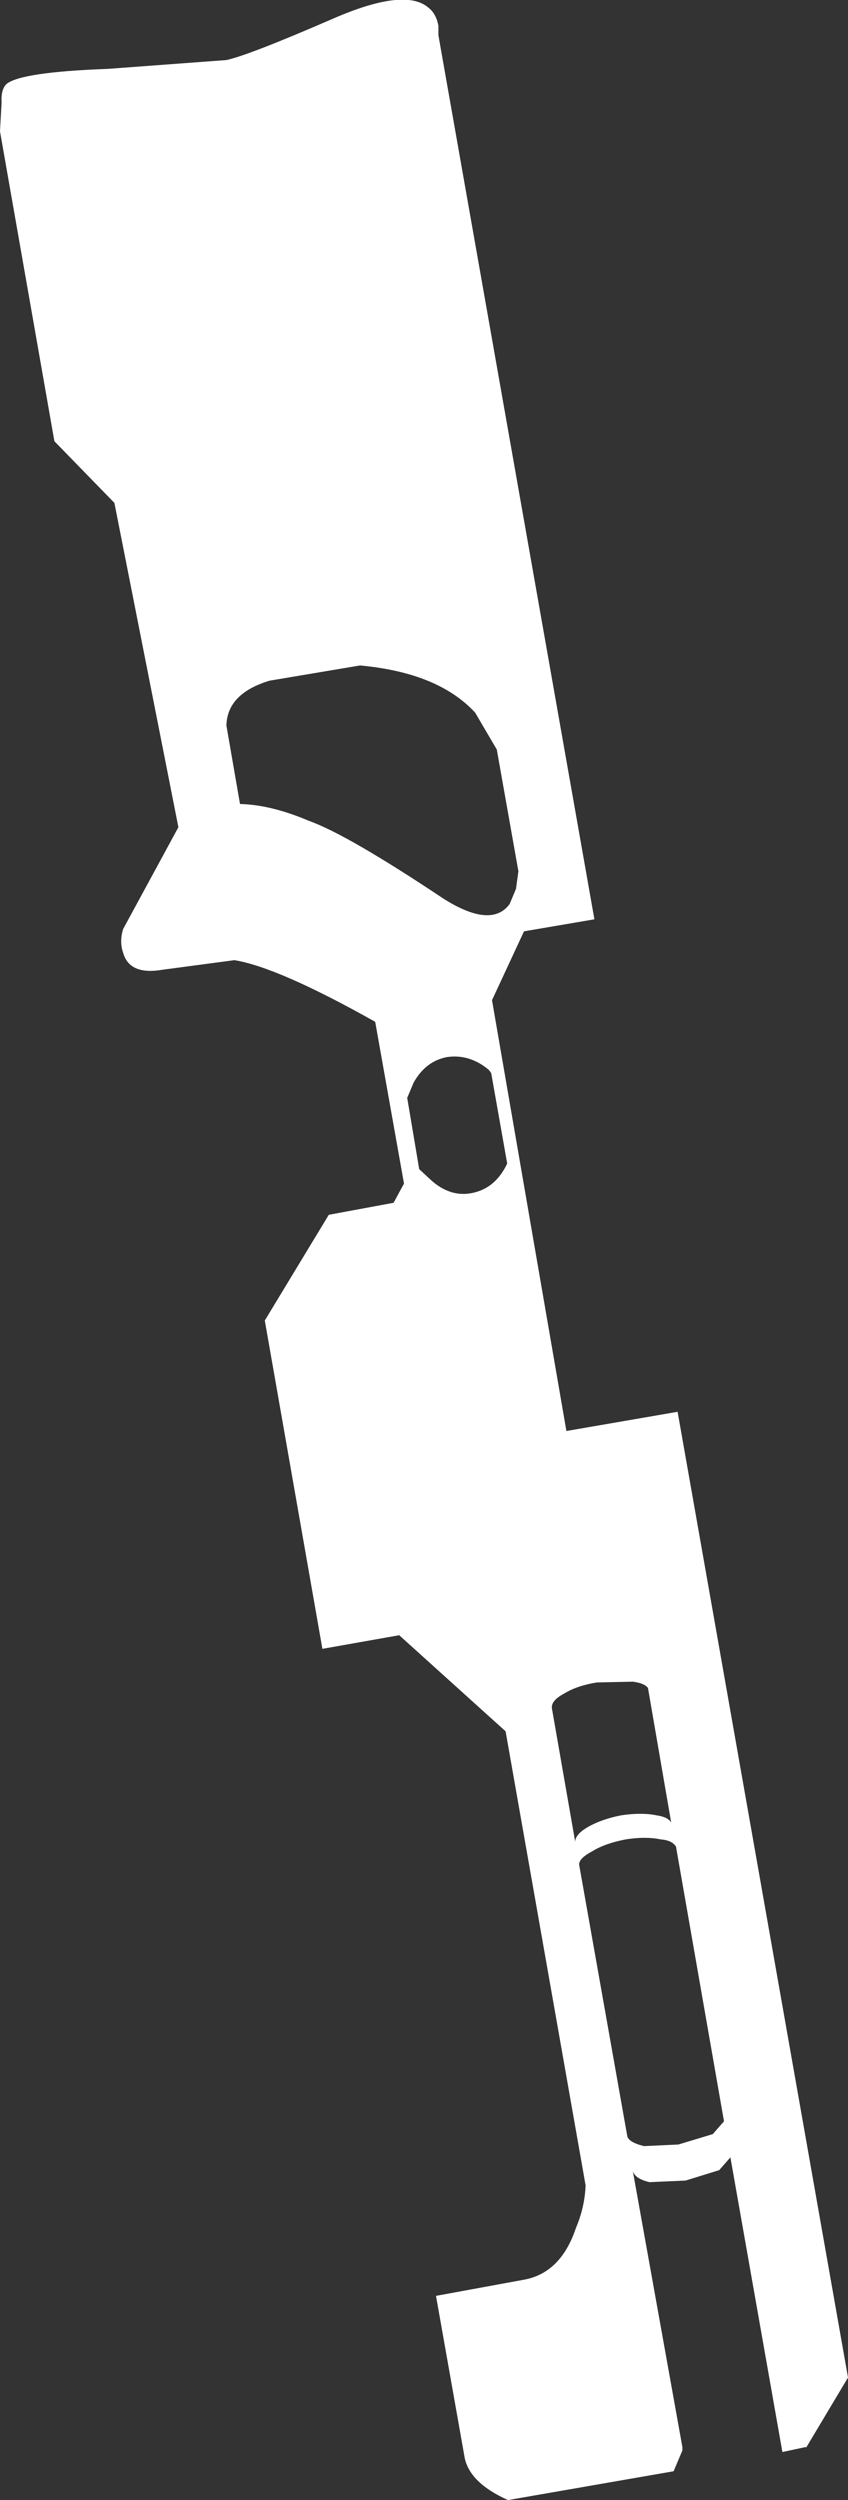 <?xml version="1.0" encoding="UTF-8" standalone="no"?>
<svg xmlns:xlink="http://www.w3.org/1999/xlink" height="156.1px" width="53.0px" xmlns="http://www.w3.org/2000/svg">
  <rect width="100%" height="100%" fill="#333333" stroke="none"/>
  <g transform="matrix(1.0, 0.0, 0.0, 1.0, -327.0, -310.25)">
    <path d="M367.5 415.65 Q367.3 415.35 366.55 415.25 L364.3 415.3 Q363.05 415.5 362.25 416.0 361.4 416.45 361.5 416.95 L362.95 425.25 Q362.95 424.8 363.7 424.35 364.55 423.85 365.8 423.6 367.1 423.4 368.05 423.6 368.75 423.7 368.95 424.05 L367.5 415.65 M358.6 383.1 L358.7 382.9 357.7 377.25 357.55 377.05 Q356.35 376.05 354.95 376.25 353.6 376.5 352.85 377.85 L352.45 378.8 353.2 383.25 353.9 383.9 Q355.1 385.0 356.45 384.75 357.85 384.5 358.6 383.1 M358.85 366.7 L359.25 365.75 359.4 364.65 358.05 357.05 356.7 354.75 Q354.4 352.25 349.5 351.8 L343.85 352.75 Q341.2 353.55 341.15 355.55 L342.0 360.45 Q343.95 360.5 346.3 361.5 348.7 362.35 354.7 366.35 357.7 368.25 358.85 366.7 M354.4 311.85 L354.4 312.45 364.15 367.65 359.75 368.4 357.75 372.7 362.4 399.6 369.35 398.4 380.0 458.7 377.4 463.05 377.3 463.05 375.9 463.35 372.65 444.95 371.95 445.75 369.85 446.4 367.6 446.5 Q366.7 446.3 366.55 445.8 L369.65 463.05 369.65 463.25 369.1 464.55 358.75 466.35 Q356.4 465.3 356.05 463.75 L354.25 453.6 359.7 452.6 Q362.05 452.2 363.0 449.35 363.55 448.05 363.6 446.7 L358.6 418.35 351.95 412.35 347.15 413.2 343.55 392.7 347.55 386.1 351.6 385.35 352.25 384.15 350.45 374.05 Q344.4 370.65 341.65 370.2 L337.15 370.8 Q335.1 371.15 334.7 369.75 334.45 369.05 334.7 368.25 L338.15 361.9 334.15 341.65 330.4 337.8 327.0 318.45 327.1 316.65 Q327.05 315.85 327.4 315.5 328.3 314.75 333.75 314.55 L341.15 314.0 Q342.55 313.7 347.85 311.4 352.35 309.45 353.8 310.75 354.25 311.1 354.4 311.85 M368.3 425.1 Q367.35 424.9 366.1 425.1 364.8 425.35 364.0 425.85 363.15 426.3 363.2 426.7 L366.2 443.6 Q366.25 444.0 367.25 444.25 L369.4 444.15 371.55 443.5 372.25 442.7 369.25 425.55 Q369.0 425.15 368.3 425.1" fill="#ffffff" fill-rule="evenodd" stroke="none"/>
  </g>
</svg>
